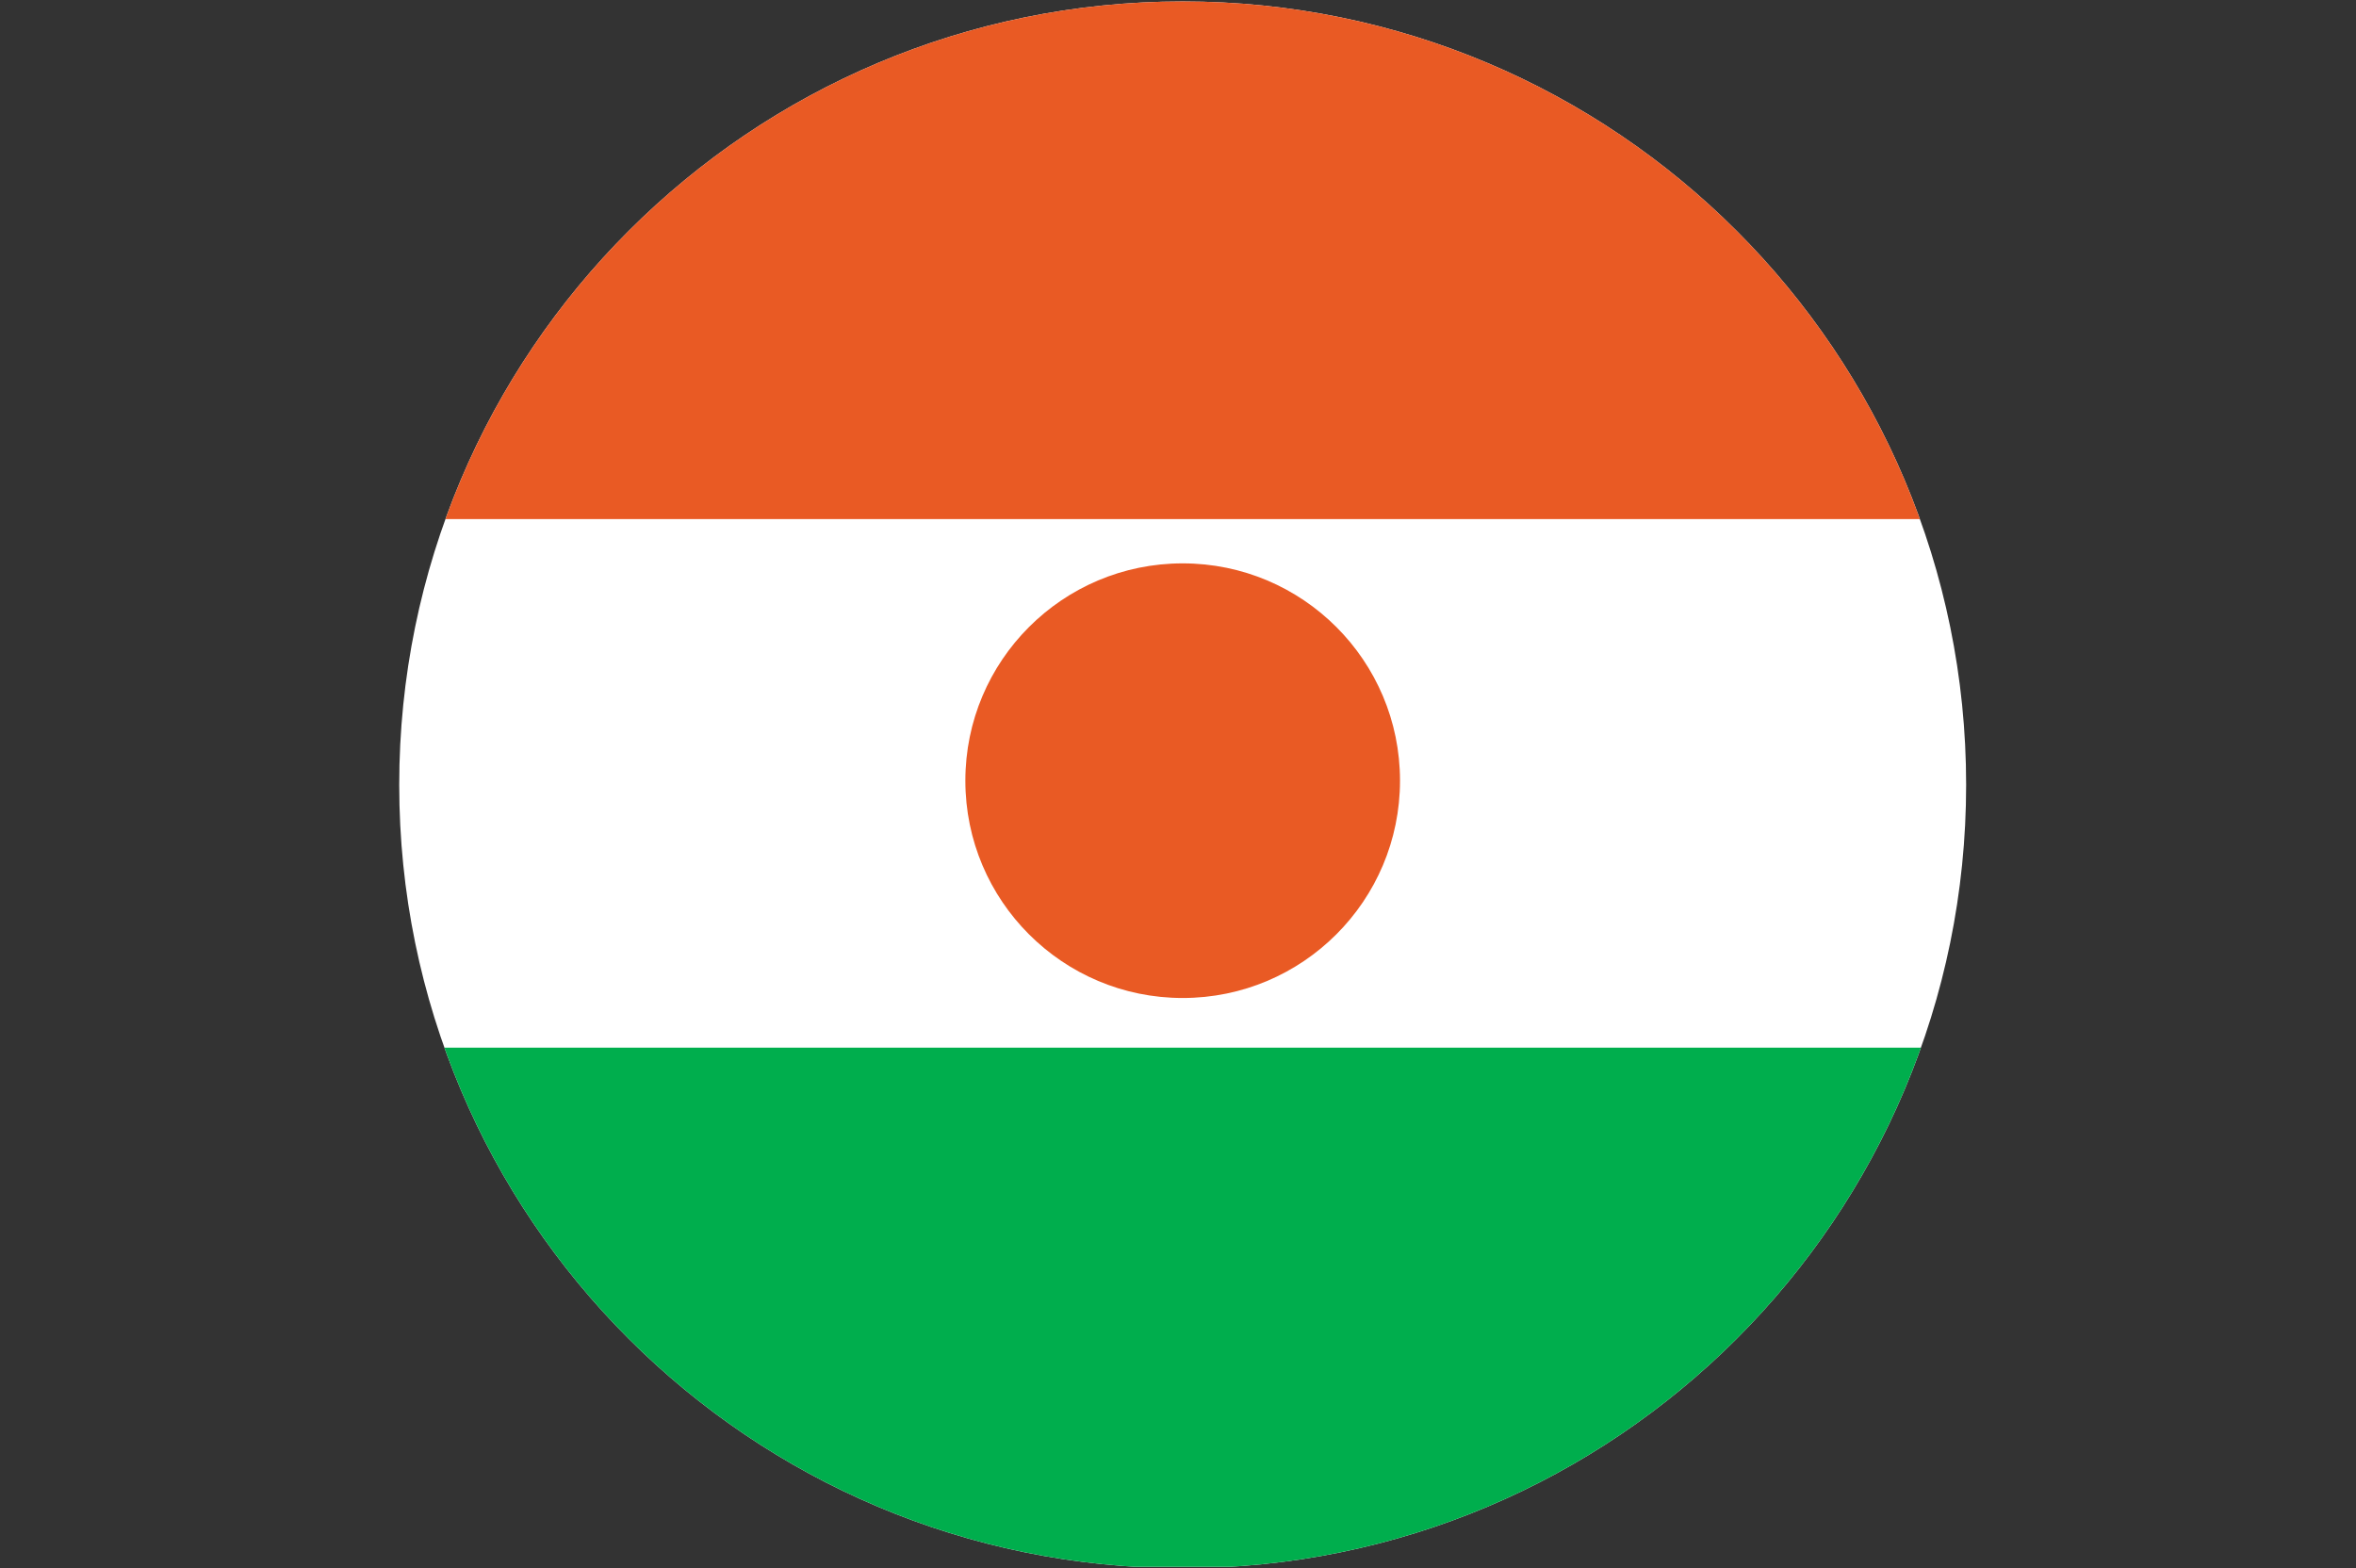 <?xml version="1.0" encoding="UTF-8"?>
<svg id="Layer_2" data-name="Layer 2" xmlns="http://www.w3.org/2000/svg" xmlns:xlink="http://www.w3.org/1999/xlink" viewBox="0 0 119.038 79.243">
  <rect x="0" y="0" width="119.038" height="79.243" fill="#333333" stroke="none"/>
  <defs>
    <clipPath id="clippath">
      <path d="M20.171,39.657c0,21.862,17.723,39.586,39.585,39.586s39.584-17.724,39.584-39.586S81.618.073,59.756.073,20.171,17.796,20.171,39.657Z" fill="none"/>
    </clipPath>
  </defs>
  <g id="Layer_1-2" data-name="Layer 1">
    <g clip-path="url(#clippath)">
      <g>
        <rect x=".194" width="118.844" height="79.168" fill="#fff"/>
        <rect width="119.038" height="26.229" fill="#e95a24"/>
        <rect x=".194" y="52.94" width="118.844" height="26.228" fill="#00ae4d"/>
        <path d="M48.775,39.448c0,6.064,4.916,10.981,10.98,10.981s10.981-4.917,10.981-10.981-4.916-10.981-10.981-10.981-10.98,4.917-10.98,10.981Z" fill="#e95a24"/>
      </g>
    </g>
  </g>
</svg>